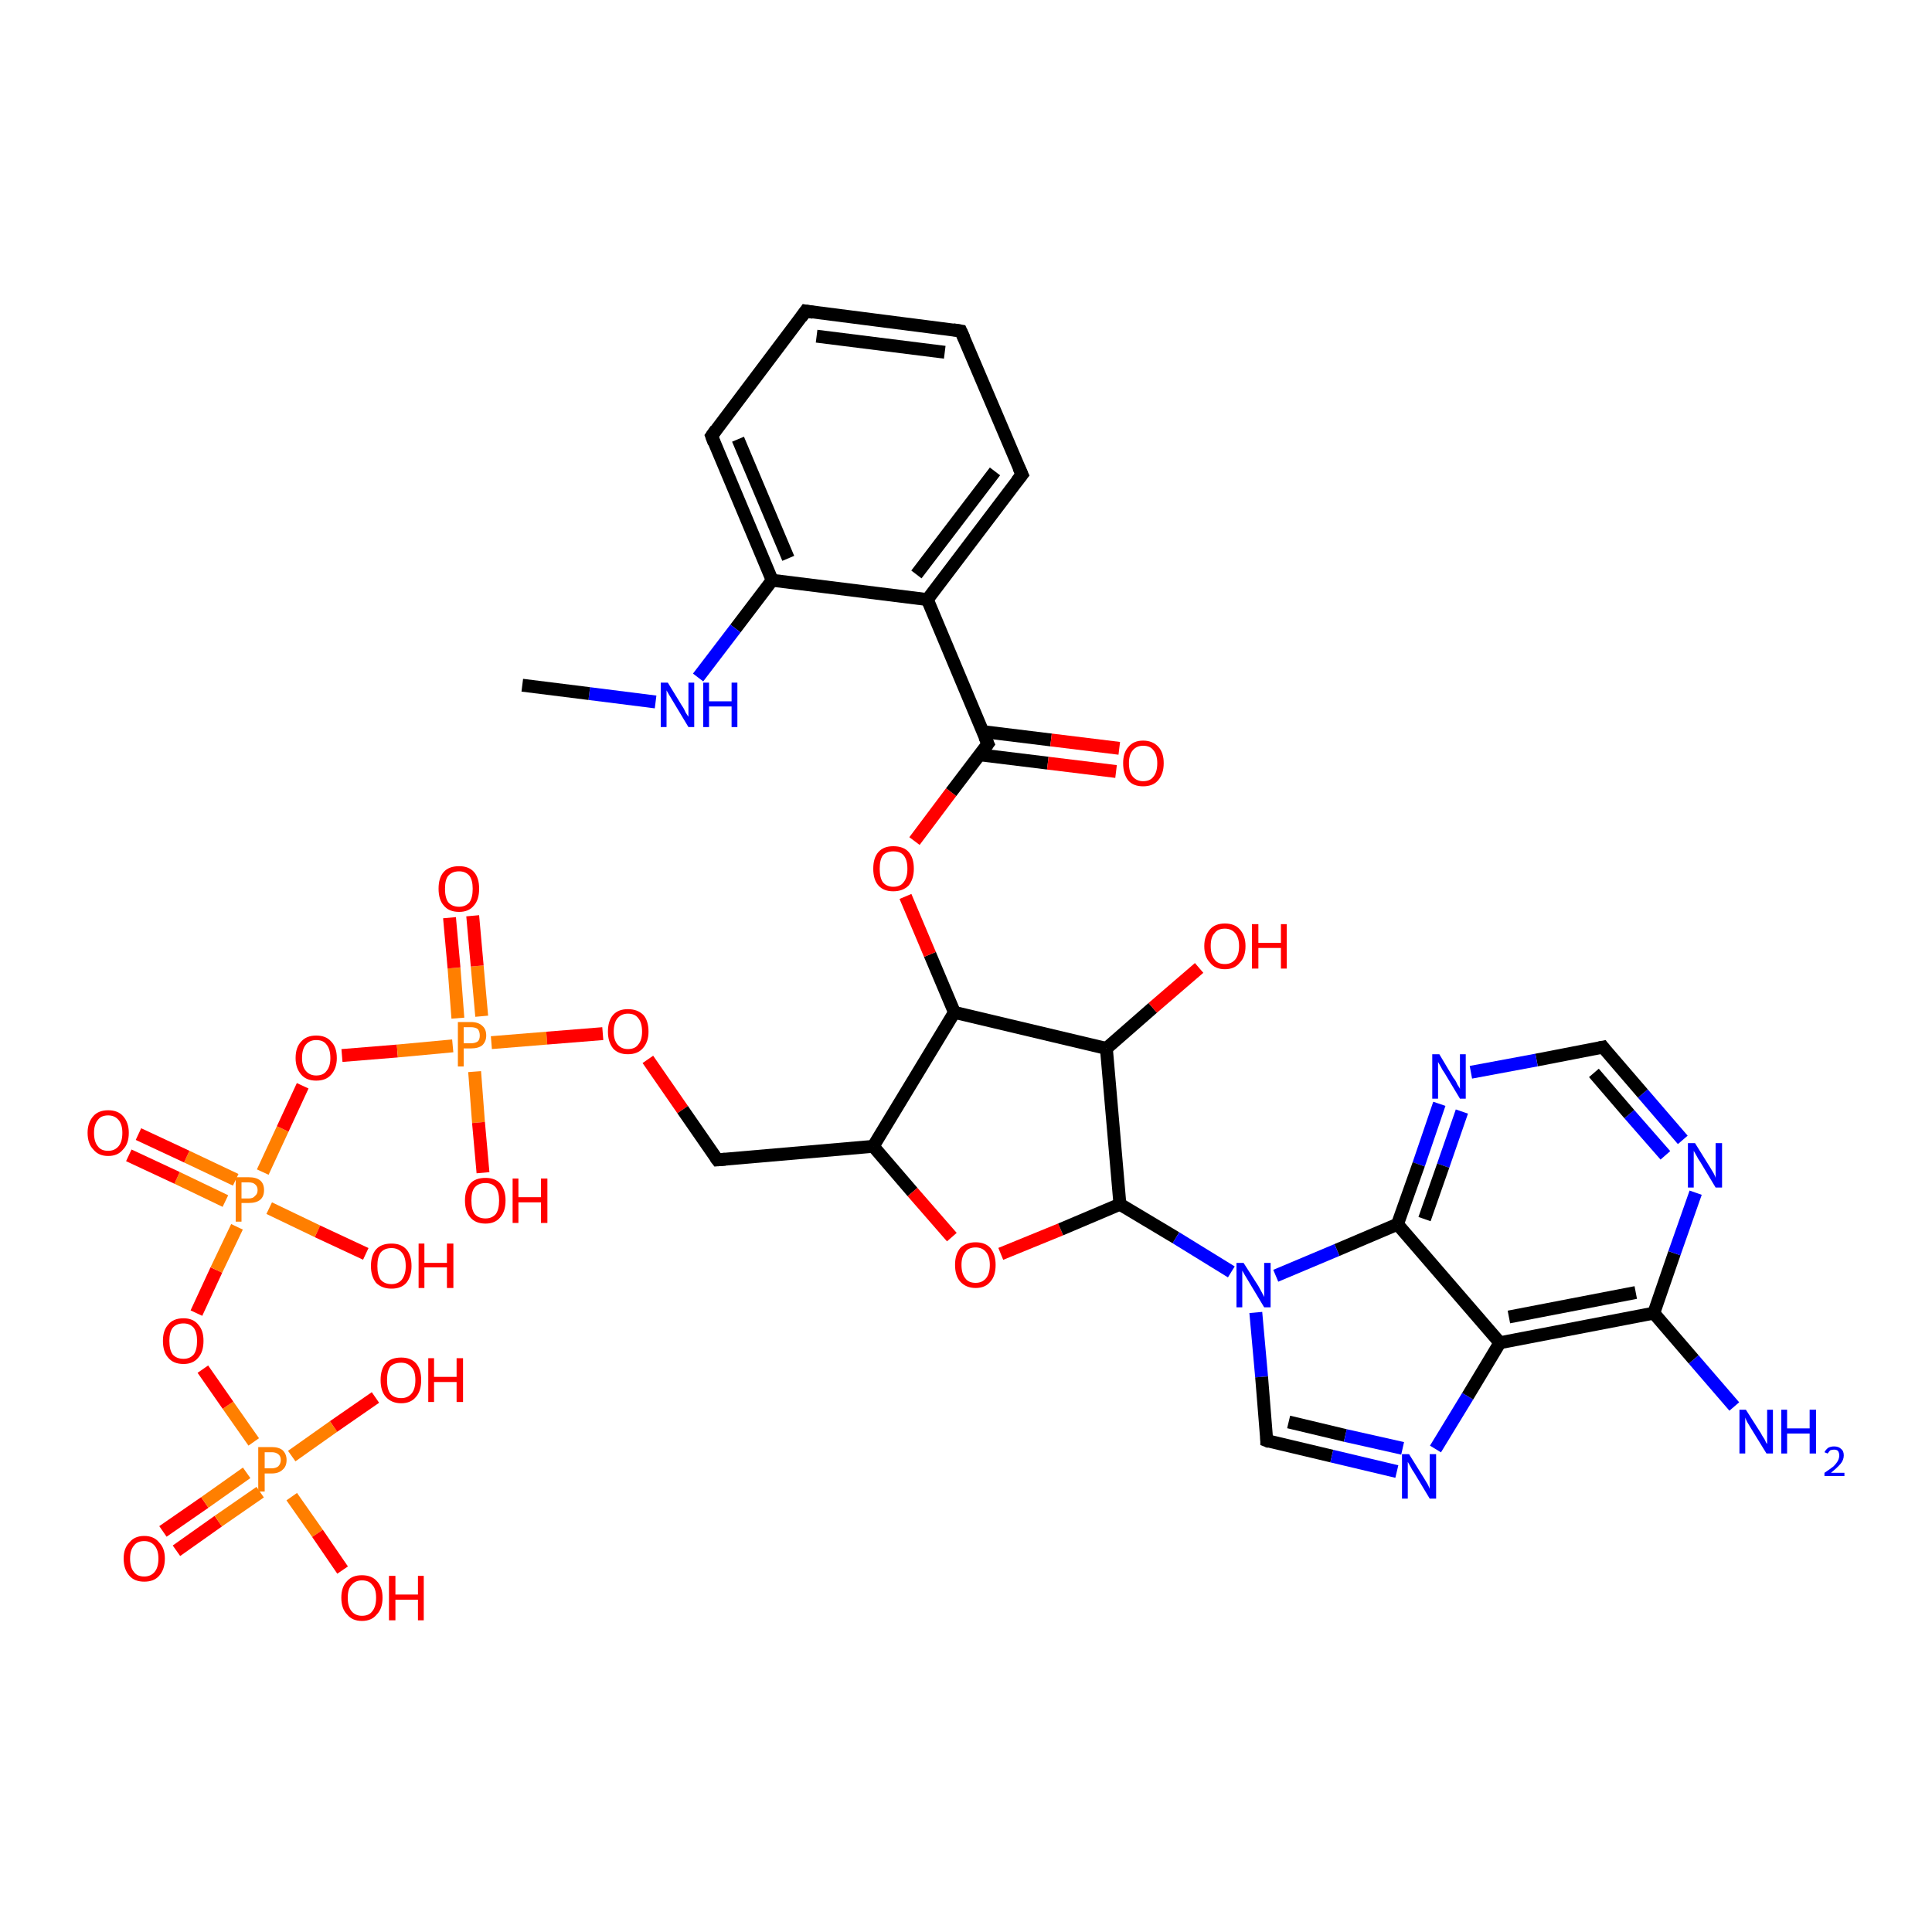 <?xml version='1.0' encoding='iso-8859-1'?>
<svg version='1.1' baseProfile='full'
              xmlns='http://www.w3.org/2000/svg'
                      xmlns:rdkit='http://www.rdkit.org/xml'
                      xmlns:xlink='http://www.w3.org/1999/xlink'
                  xml:space='preserve'
width='300px' height='300px' viewBox='0 0 300 300'>
<!-- END OF HEADER -->
<rect style='opacity:1.0;fill:#FFFFFF;stroke:none' width='300.0' height='300.0' x='0.0' y='0.0'> </rect>
<path class='bond-0 atom-0 atom-1' d='M 25.3,237.8 L 31.8,233.3' style='fill:none;fill-rule:evenodd;stroke:#FF0000;stroke-width:2.0px;stroke-linecap:butt;stroke-linejoin:miter;stroke-opacity:1' />
<path class='bond-0 atom-0 atom-1' d='M 31.8,233.3 L 38.3,228.7' style='fill:none;fill-rule:evenodd;stroke:#FF7F00;stroke-width:2.0px;stroke-linecap:butt;stroke-linejoin:miter;stroke-opacity:1' />
<path class='bond-0 atom-0 atom-1' d='M 27.4,240.8 L 33.9,236.2' style='fill:none;fill-rule:evenodd;stroke:#FF0000;stroke-width:2.0px;stroke-linecap:butt;stroke-linejoin:miter;stroke-opacity:1' />
<path class='bond-0 atom-0 atom-1' d='M 33.9,236.2 L 40.4,231.7' style='fill:none;fill-rule:evenodd;stroke:#FF7F00;stroke-width:2.0px;stroke-linecap:butt;stroke-linejoin:miter;stroke-opacity:1' />
<path class='bond-1 atom-1 atom-2' d='M 45.3,226.1 L 51.8,221.5' style='fill:none;fill-rule:evenodd;stroke:#FF7F00;stroke-width:2.0px;stroke-linecap:butt;stroke-linejoin:miter;stroke-opacity:1' />
<path class='bond-1 atom-1 atom-2' d='M 51.8,221.5 L 58.3,217.0' style='fill:none;fill-rule:evenodd;stroke:#FF0000;stroke-width:2.0px;stroke-linecap:butt;stroke-linejoin:miter;stroke-opacity:1' />
<path class='bond-2 atom-1 atom-3' d='M 45.3,232.4 L 49.3,238.1' style='fill:none;fill-rule:evenodd;stroke:#FF7F00;stroke-width:2.0px;stroke-linecap:butt;stroke-linejoin:miter;stroke-opacity:1' />
<path class='bond-2 atom-1 atom-3' d='M 49.3,238.1 L 53.2,243.8' style='fill:none;fill-rule:evenodd;stroke:#FF0000;stroke-width:2.0px;stroke-linecap:butt;stroke-linejoin:miter;stroke-opacity:1' />
<path class='bond-3 atom-1 atom-4' d='M 39.4,223.9 L 35.4,218.2' style='fill:none;fill-rule:evenodd;stroke:#FF7F00;stroke-width:2.0px;stroke-linecap:butt;stroke-linejoin:miter;stroke-opacity:1' />
<path class='bond-3 atom-1 atom-4' d='M 35.4,218.2 L 31.5,212.6' style='fill:none;fill-rule:evenodd;stroke:#FF0000;stroke-width:2.0px;stroke-linecap:butt;stroke-linejoin:miter;stroke-opacity:1' />
<path class='bond-4 atom-4 atom-5' d='M 30.5,203.9 L 33.6,197.2' style='fill:none;fill-rule:evenodd;stroke:#FF0000;stroke-width:2.0px;stroke-linecap:butt;stroke-linejoin:miter;stroke-opacity:1' />
<path class='bond-4 atom-4 atom-5' d='M 33.6,197.2 L 36.8,190.5' style='fill:none;fill-rule:evenodd;stroke:#FF7F00;stroke-width:2.0px;stroke-linecap:butt;stroke-linejoin:miter;stroke-opacity:1' />
<path class='bond-5 atom-5 atom-6' d='M 36.6,183.2 L 29.0,179.6' style='fill:none;fill-rule:evenodd;stroke:#FF7F00;stroke-width:2.0px;stroke-linecap:butt;stroke-linejoin:miter;stroke-opacity:1' />
<path class='bond-5 atom-5 atom-6' d='M 29.0,179.6 L 21.5,176.1' style='fill:none;fill-rule:evenodd;stroke:#FF0000;stroke-width:2.0px;stroke-linecap:butt;stroke-linejoin:miter;stroke-opacity:1' />
<path class='bond-5 atom-5 atom-6' d='M 35.0,186.5 L 27.5,182.9' style='fill:none;fill-rule:evenodd;stroke:#FF7F00;stroke-width:2.0px;stroke-linecap:butt;stroke-linejoin:miter;stroke-opacity:1' />
<path class='bond-5 atom-5 atom-6' d='M 27.5,182.9 L 20.0,179.4' style='fill:none;fill-rule:evenodd;stroke:#FF0000;stroke-width:2.0px;stroke-linecap:butt;stroke-linejoin:miter;stroke-opacity:1' />
<path class='bond-6 atom-5 atom-7' d='M 41.8,187.6 L 49.3,191.2' style='fill:none;fill-rule:evenodd;stroke:#FF7F00;stroke-width:2.0px;stroke-linecap:butt;stroke-linejoin:miter;stroke-opacity:1' />
<path class='bond-6 atom-5 atom-7' d='M 49.3,191.2 L 56.8,194.7' style='fill:none;fill-rule:evenodd;stroke:#FF0000;stroke-width:2.0px;stroke-linecap:butt;stroke-linejoin:miter;stroke-opacity:1' />
<path class='bond-7 atom-5 atom-8' d='M 40.8,182.0 L 43.9,175.3' style='fill:none;fill-rule:evenodd;stroke:#FF7F00;stroke-width:2.0px;stroke-linecap:butt;stroke-linejoin:miter;stroke-opacity:1' />
<path class='bond-7 atom-5 atom-8' d='M 43.9,175.3 L 47.0,168.6' style='fill:none;fill-rule:evenodd;stroke:#FF0000;stroke-width:2.0px;stroke-linecap:butt;stroke-linejoin:miter;stroke-opacity:1' />
<path class='bond-8 atom-8 atom-9' d='M 53.1,163.9 L 61.7,163.2' style='fill:none;fill-rule:evenodd;stroke:#FF0000;stroke-width:2.0px;stroke-linecap:butt;stroke-linejoin:miter;stroke-opacity:1' />
<path class='bond-8 atom-8 atom-9' d='M 61.7,163.2 L 70.3,162.4' style='fill:none;fill-rule:evenodd;stroke:#FF7F00;stroke-width:2.0px;stroke-linecap:butt;stroke-linejoin:miter;stroke-opacity:1' />
<path class='bond-9 atom-9 atom-10' d='M 74.8,157.8 L 74.1,150.0' style='fill:none;fill-rule:evenodd;stroke:#FF7F00;stroke-width:2.0px;stroke-linecap:butt;stroke-linejoin:miter;stroke-opacity:1' />
<path class='bond-9 atom-9 atom-10' d='M 74.1,150.0 L 73.4,142.2' style='fill:none;fill-rule:evenodd;stroke:#FF0000;stroke-width:2.0px;stroke-linecap:butt;stroke-linejoin:miter;stroke-opacity:1' />
<path class='bond-9 atom-9 atom-10' d='M 71.1,158.1 L 70.5,150.3' style='fill:none;fill-rule:evenodd;stroke:#FF7F00;stroke-width:2.0px;stroke-linecap:butt;stroke-linejoin:miter;stroke-opacity:1' />
<path class='bond-9 atom-9 atom-10' d='M 70.5,150.3 L 69.8,142.5' style='fill:none;fill-rule:evenodd;stroke:#FF0000;stroke-width:2.0px;stroke-linecap:butt;stroke-linejoin:miter;stroke-opacity:1' />
<path class='bond-10 atom-9 atom-11' d='M 73.7,166.4 L 74.3,174.3' style='fill:none;fill-rule:evenodd;stroke:#FF7F00;stroke-width:2.0px;stroke-linecap:butt;stroke-linejoin:miter;stroke-opacity:1' />
<path class='bond-10 atom-9 atom-11' d='M 74.3,174.3 L 75.0,182.1' style='fill:none;fill-rule:evenodd;stroke:#FF0000;stroke-width:2.0px;stroke-linecap:butt;stroke-linejoin:miter;stroke-opacity:1' />
<path class='bond-11 atom-9 atom-12' d='M 76.3,161.9 L 84.9,161.2' style='fill:none;fill-rule:evenodd;stroke:#FF7F00;stroke-width:2.0px;stroke-linecap:butt;stroke-linejoin:miter;stroke-opacity:1' />
<path class='bond-11 atom-9 atom-12' d='M 84.9,161.2 L 93.6,160.5' style='fill:none;fill-rule:evenodd;stroke:#FF0000;stroke-width:2.0px;stroke-linecap:butt;stroke-linejoin:miter;stroke-opacity:1' />
<path class='bond-12 atom-12 atom-13' d='M 100.6,164.5 L 106.0,172.3' style='fill:none;fill-rule:evenodd;stroke:#FF0000;stroke-width:2.0px;stroke-linecap:butt;stroke-linejoin:miter;stroke-opacity:1' />
<path class='bond-12 atom-12 atom-13' d='M 106.0,172.3 L 111.4,180.1' style='fill:none;fill-rule:evenodd;stroke:#000000;stroke-width:2.0px;stroke-linecap:butt;stroke-linejoin:miter;stroke-opacity:1' />
<path class='bond-13 atom-13 atom-14' d='M 111.4,180.1 L 135.6,178.0' style='fill:none;fill-rule:evenodd;stroke:#000000;stroke-width:2.0px;stroke-linecap:butt;stroke-linejoin:miter;stroke-opacity:1' />
<path class='bond-14 atom-14 atom-15' d='M 135.6,178.0 L 141.7,185.1' style='fill:none;fill-rule:evenodd;stroke:#000000;stroke-width:2.0px;stroke-linecap:butt;stroke-linejoin:miter;stroke-opacity:1' />
<path class='bond-14 atom-14 atom-15' d='M 141.7,185.1 L 147.8,192.1' style='fill:none;fill-rule:evenodd;stroke:#FF0000;stroke-width:2.0px;stroke-linecap:butt;stroke-linejoin:miter;stroke-opacity:1' />
<path class='bond-15 atom-15 atom-16' d='M 155.4,194.7 L 164.7,190.9' style='fill:none;fill-rule:evenodd;stroke:#FF0000;stroke-width:2.0px;stroke-linecap:butt;stroke-linejoin:miter;stroke-opacity:1' />
<path class='bond-15 atom-15 atom-16' d='M 164.7,190.9 L 173.9,187.0' style='fill:none;fill-rule:evenodd;stroke:#000000;stroke-width:2.0px;stroke-linecap:butt;stroke-linejoin:miter;stroke-opacity:1' />
<path class='bond-16 atom-16 atom-17' d='M 173.9,187.0 L 182.6,192.2' style='fill:none;fill-rule:evenodd;stroke:#000000;stroke-width:2.0px;stroke-linecap:butt;stroke-linejoin:miter;stroke-opacity:1' />
<path class='bond-16 atom-16 atom-17' d='M 182.6,192.2 L 191.2,197.5' style='fill:none;fill-rule:evenodd;stroke:#0000FF;stroke-width:2.0px;stroke-linecap:butt;stroke-linejoin:miter;stroke-opacity:1' />
<path class='bond-17 atom-17 atom-18' d='M 195.0,203.8 L 195.9,213.8' style='fill:none;fill-rule:evenodd;stroke:#0000FF;stroke-width:2.0px;stroke-linecap:butt;stroke-linejoin:miter;stroke-opacity:1' />
<path class='bond-17 atom-17 atom-18' d='M 195.9,213.8 L 196.7,223.7' style='fill:none;fill-rule:evenodd;stroke:#000000;stroke-width:2.0px;stroke-linecap:butt;stroke-linejoin:miter;stroke-opacity:1' />
<path class='bond-18 atom-18 atom-19' d='M 196.7,223.7 L 206.8,226.1' style='fill:none;fill-rule:evenodd;stroke:#000000;stroke-width:2.0px;stroke-linecap:butt;stroke-linejoin:miter;stroke-opacity:1' />
<path class='bond-18 atom-18 atom-19' d='M 206.8,226.1 L 216.9,228.5' style='fill:none;fill-rule:evenodd;stroke:#0000FF;stroke-width:2.0px;stroke-linecap:butt;stroke-linejoin:miter;stroke-opacity:1' />
<path class='bond-18 atom-18 atom-19' d='M 200.1,220.8 L 208.9,222.9' style='fill:none;fill-rule:evenodd;stroke:#000000;stroke-width:2.0px;stroke-linecap:butt;stroke-linejoin:miter;stroke-opacity:1' />
<path class='bond-18 atom-18 atom-19' d='M 208.9,222.9 L 217.8,224.9' style='fill:none;fill-rule:evenodd;stroke:#0000FF;stroke-width:2.0px;stroke-linecap:butt;stroke-linejoin:miter;stroke-opacity:1' />
<path class='bond-19 atom-19 atom-20' d='M 222.9,225.0 L 227.9,216.8' style='fill:none;fill-rule:evenodd;stroke:#0000FF;stroke-width:2.0px;stroke-linecap:butt;stroke-linejoin:miter;stroke-opacity:1' />
<path class='bond-19 atom-19 atom-20' d='M 227.9,216.8 L 232.9,208.5' style='fill:none;fill-rule:evenodd;stroke:#000000;stroke-width:2.0px;stroke-linecap:butt;stroke-linejoin:miter;stroke-opacity:1' />
<path class='bond-20 atom-20 atom-21' d='M 232.9,208.5 L 256.8,203.9' style='fill:none;fill-rule:evenodd;stroke:#000000;stroke-width:2.0px;stroke-linecap:butt;stroke-linejoin:miter;stroke-opacity:1' />
<path class='bond-20 atom-20 atom-21' d='M 234.3,204.5 L 254.0,200.7' style='fill:none;fill-rule:evenodd;stroke:#000000;stroke-width:2.0px;stroke-linecap:butt;stroke-linejoin:miter;stroke-opacity:1' />
<path class='bond-21 atom-21 atom-22' d='M 256.8,203.9 L 260.0,194.6' style='fill:none;fill-rule:evenodd;stroke:#000000;stroke-width:2.0px;stroke-linecap:butt;stroke-linejoin:miter;stroke-opacity:1' />
<path class='bond-21 atom-21 atom-22' d='M 260.0,194.6 L 263.3,185.2' style='fill:none;fill-rule:evenodd;stroke:#0000FF;stroke-width:2.0px;stroke-linecap:butt;stroke-linejoin:miter;stroke-opacity:1' />
<path class='bond-22 atom-22 atom-23' d='M 261.3,177.0 L 255.1,169.8' style='fill:none;fill-rule:evenodd;stroke:#0000FF;stroke-width:2.0px;stroke-linecap:butt;stroke-linejoin:miter;stroke-opacity:1' />
<path class='bond-22 atom-22 atom-23' d='M 255.1,169.8 L 248.9,162.6' style='fill:none;fill-rule:evenodd;stroke:#000000;stroke-width:2.0px;stroke-linecap:butt;stroke-linejoin:miter;stroke-opacity:1' />
<path class='bond-22 atom-22 atom-23' d='M 258.6,179.4 L 253.0,173.0' style='fill:none;fill-rule:evenodd;stroke:#0000FF;stroke-width:2.0px;stroke-linecap:butt;stroke-linejoin:miter;stroke-opacity:1' />
<path class='bond-22 atom-22 atom-23' d='M 253.0,173.0 L 247.5,166.6' style='fill:none;fill-rule:evenodd;stroke:#000000;stroke-width:2.0px;stroke-linecap:butt;stroke-linejoin:miter;stroke-opacity:1' />
<path class='bond-23 atom-23 atom-24' d='M 248.9,162.6 L 238.6,164.6' style='fill:none;fill-rule:evenodd;stroke:#000000;stroke-width:2.0px;stroke-linecap:butt;stroke-linejoin:miter;stroke-opacity:1' />
<path class='bond-23 atom-23 atom-24' d='M 238.6,164.6 L 228.4,166.5' style='fill:none;fill-rule:evenodd;stroke:#0000FF;stroke-width:2.0px;stroke-linecap:butt;stroke-linejoin:miter;stroke-opacity:1' />
<path class='bond-24 atom-24 atom-25' d='M 223.5,171.4 L 220.3,180.8' style='fill:none;fill-rule:evenodd;stroke:#0000FF;stroke-width:2.0px;stroke-linecap:butt;stroke-linejoin:miter;stroke-opacity:1' />
<path class='bond-24 atom-24 atom-25' d='M 220.3,180.8 L 217.0,190.1' style='fill:none;fill-rule:evenodd;stroke:#000000;stroke-width:2.0px;stroke-linecap:butt;stroke-linejoin:miter;stroke-opacity:1' />
<path class='bond-24 atom-24 atom-25' d='M 227.0,172.6 L 224.1,181.0' style='fill:none;fill-rule:evenodd;stroke:#0000FF;stroke-width:2.0px;stroke-linecap:butt;stroke-linejoin:miter;stroke-opacity:1' />
<path class='bond-24 atom-24 atom-25' d='M 224.1,181.0 L 221.2,189.3' style='fill:none;fill-rule:evenodd;stroke:#000000;stroke-width:2.0px;stroke-linecap:butt;stroke-linejoin:miter;stroke-opacity:1' />
<path class='bond-25 atom-21 atom-26' d='M 256.8,203.9 L 263.0,211.1' style='fill:none;fill-rule:evenodd;stroke:#000000;stroke-width:2.0px;stroke-linecap:butt;stroke-linejoin:miter;stroke-opacity:1' />
<path class='bond-25 atom-21 atom-26' d='M 263.0,211.1 L 269.3,218.4' style='fill:none;fill-rule:evenodd;stroke:#0000FF;stroke-width:2.0px;stroke-linecap:butt;stroke-linejoin:miter;stroke-opacity:1' />
<path class='bond-26 atom-16 atom-27' d='M 173.9,187.0 L 171.8,162.8' style='fill:none;fill-rule:evenodd;stroke:#000000;stroke-width:2.0px;stroke-linecap:butt;stroke-linejoin:miter;stroke-opacity:1' />
<path class='bond-27 atom-27 atom-28' d='M 171.8,162.8 L 179.0,156.5' style='fill:none;fill-rule:evenodd;stroke:#000000;stroke-width:2.0px;stroke-linecap:butt;stroke-linejoin:miter;stroke-opacity:1' />
<path class='bond-27 atom-27 atom-28' d='M 179.0,156.5 L 186.2,150.3' style='fill:none;fill-rule:evenodd;stroke:#FF0000;stroke-width:2.0px;stroke-linecap:butt;stroke-linejoin:miter;stroke-opacity:1' />
<path class='bond-28 atom-27 atom-29' d='M 171.8,162.8 L 148.2,157.2' style='fill:none;fill-rule:evenodd;stroke:#000000;stroke-width:2.0px;stroke-linecap:butt;stroke-linejoin:miter;stroke-opacity:1' />
<path class='bond-29 atom-29 atom-30' d='M 148.2,157.2 L 144.4,148.2' style='fill:none;fill-rule:evenodd;stroke:#000000;stroke-width:2.0px;stroke-linecap:butt;stroke-linejoin:miter;stroke-opacity:1' />
<path class='bond-29 atom-29 atom-30' d='M 144.4,148.2 L 140.6,139.2' style='fill:none;fill-rule:evenodd;stroke:#FF0000;stroke-width:2.0px;stroke-linecap:butt;stroke-linejoin:miter;stroke-opacity:1' />
<path class='bond-30 atom-30 atom-31' d='M 142.0,130.6 L 147.7,123.0' style='fill:none;fill-rule:evenodd;stroke:#FF0000;stroke-width:2.0px;stroke-linecap:butt;stroke-linejoin:miter;stroke-opacity:1' />
<path class='bond-30 atom-30 atom-31' d='M 147.7,123.0 L 153.4,115.5' style='fill:none;fill-rule:evenodd;stroke:#000000;stroke-width:2.0px;stroke-linecap:butt;stroke-linejoin:miter;stroke-opacity:1' />
<path class='bond-31 atom-31 atom-32' d='M 152.1,117.2 L 162.7,118.5' style='fill:none;fill-rule:evenodd;stroke:#000000;stroke-width:2.0px;stroke-linecap:butt;stroke-linejoin:miter;stroke-opacity:1' />
<path class='bond-31 atom-31 atom-32' d='M 162.7,118.5 L 173.3,119.8' style='fill:none;fill-rule:evenodd;stroke:#FF0000;stroke-width:2.0px;stroke-linecap:butt;stroke-linejoin:miter;stroke-opacity:1' />
<path class='bond-31 atom-31 atom-32' d='M 152.6,113.6 L 163.2,114.9' style='fill:none;fill-rule:evenodd;stroke:#000000;stroke-width:2.0px;stroke-linecap:butt;stroke-linejoin:miter;stroke-opacity:1' />
<path class='bond-31 atom-31 atom-32' d='M 163.2,114.9 L 173.8,116.2' style='fill:none;fill-rule:evenodd;stroke:#FF0000;stroke-width:2.0px;stroke-linecap:butt;stroke-linejoin:miter;stroke-opacity:1' />
<path class='bond-32 atom-31 atom-33' d='M 153.4,115.5 L 144.0,93.1' style='fill:none;fill-rule:evenodd;stroke:#000000;stroke-width:2.0px;stroke-linecap:butt;stroke-linejoin:miter;stroke-opacity:1' />
<path class='bond-33 atom-33 atom-34' d='M 144.0,93.1 L 158.7,73.7' style='fill:none;fill-rule:evenodd;stroke:#000000;stroke-width:2.0px;stroke-linecap:butt;stroke-linejoin:miter;stroke-opacity:1' />
<path class='bond-33 atom-33 atom-34' d='M 142.3,89.2 L 154.5,73.2' style='fill:none;fill-rule:evenodd;stroke:#000000;stroke-width:2.0px;stroke-linecap:butt;stroke-linejoin:miter;stroke-opacity:1' />
<path class='bond-34 atom-34 atom-35' d='M 158.7,73.7 L 149.2,51.4' style='fill:none;fill-rule:evenodd;stroke:#000000;stroke-width:2.0px;stroke-linecap:butt;stroke-linejoin:miter;stroke-opacity:1' />
<path class='bond-35 atom-35 atom-36' d='M 149.2,51.4 L 125.1,48.3' style='fill:none;fill-rule:evenodd;stroke:#000000;stroke-width:2.0px;stroke-linecap:butt;stroke-linejoin:miter;stroke-opacity:1' />
<path class='bond-35 atom-35 atom-36' d='M 146.7,54.7 L 126.8,52.2' style='fill:none;fill-rule:evenodd;stroke:#000000;stroke-width:2.0px;stroke-linecap:butt;stroke-linejoin:miter;stroke-opacity:1' />
<path class='bond-36 atom-36 atom-37' d='M 125.1,48.3 L 110.5,67.7' style='fill:none;fill-rule:evenodd;stroke:#000000;stroke-width:2.0px;stroke-linecap:butt;stroke-linejoin:miter;stroke-opacity:1' />
<path class='bond-37 atom-37 atom-38' d='M 110.5,67.7 L 119.9,90.1' style='fill:none;fill-rule:evenodd;stroke:#000000;stroke-width:2.0px;stroke-linecap:butt;stroke-linejoin:miter;stroke-opacity:1' />
<path class='bond-37 atom-37 atom-38' d='M 114.6,68.2 L 122.4,86.7' style='fill:none;fill-rule:evenodd;stroke:#000000;stroke-width:2.0px;stroke-linecap:butt;stroke-linejoin:miter;stroke-opacity:1' />
<path class='bond-38 atom-38 atom-39' d='M 119.9,90.1 L 114.2,97.6' style='fill:none;fill-rule:evenodd;stroke:#000000;stroke-width:2.0px;stroke-linecap:butt;stroke-linejoin:miter;stroke-opacity:1' />
<path class='bond-38 atom-38 atom-39' d='M 114.2,97.6 L 108.4,105.2' style='fill:none;fill-rule:evenodd;stroke:#0000FF;stroke-width:2.0px;stroke-linecap:butt;stroke-linejoin:miter;stroke-opacity:1' />
<path class='bond-39 atom-39 atom-40' d='M 101.8,109.0 L 91.5,107.7' style='fill:none;fill-rule:evenodd;stroke:#0000FF;stroke-width:2.0px;stroke-linecap:butt;stroke-linejoin:miter;stroke-opacity:1' />
<path class='bond-39 atom-39 atom-40' d='M 91.5,107.7 L 81.1,106.4' style='fill:none;fill-rule:evenodd;stroke:#000000;stroke-width:2.0px;stroke-linecap:butt;stroke-linejoin:miter;stroke-opacity:1' />
<path class='bond-40 atom-25 atom-20' d='M 217.0,190.1 L 232.9,208.5' style='fill:none;fill-rule:evenodd;stroke:#000000;stroke-width:2.0px;stroke-linecap:butt;stroke-linejoin:miter;stroke-opacity:1' />
<path class='bond-41 atom-25 atom-17' d='M 217.0,190.1 L 207.6,194.1' style='fill:none;fill-rule:evenodd;stroke:#000000;stroke-width:2.0px;stroke-linecap:butt;stroke-linejoin:miter;stroke-opacity:1' />
<path class='bond-41 atom-25 atom-17' d='M 207.6,194.1 L 198.1,198.1' style='fill:none;fill-rule:evenodd;stroke:#0000FF;stroke-width:2.0px;stroke-linecap:butt;stroke-linejoin:miter;stroke-opacity:1' />
<path class='bond-42 atom-38 atom-33' d='M 119.9,90.1 L 144.0,93.1' style='fill:none;fill-rule:evenodd;stroke:#000000;stroke-width:2.0px;stroke-linecap:butt;stroke-linejoin:miter;stroke-opacity:1' />
<path class='bond-43 atom-29 atom-14' d='M 148.2,157.2 L 135.6,178.0' style='fill:none;fill-rule:evenodd;stroke:#000000;stroke-width:2.0px;stroke-linecap:butt;stroke-linejoin:miter;stroke-opacity:1' />
<path d='M 111.1,179.7 L 111.4,180.1 L 112.6,180.0' style='fill:none;stroke:#000000;stroke-width:2.0px;stroke-linecap:butt;stroke-linejoin:miter;stroke-opacity:1;' />
<path d='M 196.7,223.2 L 196.7,223.7 L 197.2,223.9' style='fill:none;stroke:#000000;stroke-width:2.0px;stroke-linecap:butt;stroke-linejoin:miter;stroke-opacity:1;' />
<path d='M 249.2,163.0 L 248.9,162.6 L 248.4,162.7' style='fill:none;stroke:#000000;stroke-width:2.0px;stroke-linecap:butt;stroke-linejoin:miter;stroke-opacity:1;' />
<path d='M 153.1,115.9 L 153.4,115.5 L 152.9,114.4' style='fill:none;stroke:#000000;stroke-width:2.0px;stroke-linecap:butt;stroke-linejoin:miter;stroke-opacity:1;' />
<path d='M 157.9,74.7 L 158.7,73.7 L 158.2,72.6' style='fill:none;stroke:#000000;stroke-width:2.0px;stroke-linecap:butt;stroke-linejoin:miter;stroke-opacity:1;' />
<path d='M 149.7,52.5 L 149.2,51.4 L 148.0,51.2' style='fill:none;stroke:#000000;stroke-width:2.0px;stroke-linecap:butt;stroke-linejoin:miter;stroke-opacity:1;' />
<path d='M 126.3,48.5 L 125.1,48.3 L 124.4,49.3' style='fill:none;stroke:#000000;stroke-width:2.0px;stroke-linecap:butt;stroke-linejoin:miter;stroke-opacity:1;' />
<path d='M 111.2,66.7 L 110.5,67.7 L 110.9,68.8' style='fill:none;stroke:#000000;stroke-width:2.0px;stroke-linecap:butt;stroke-linejoin:miter;stroke-opacity:1;' />
<path class='atom-0' d='M 19.2 242.0
Q 19.2 240.4, 20.1 239.5
Q 20.9 238.5, 22.4 238.5
Q 23.9 238.5, 24.7 239.5
Q 25.6 240.4, 25.6 242.0
Q 25.6 243.7, 24.7 244.7
Q 23.9 245.6, 22.4 245.6
Q 20.9 245.6, 20.1 244.7
Q 19.2 243.7, 19.2 242.0
M 22.4 244.8
Q 23.4 244.8, 24.0 244.1
Q 24.6 243.4, 24.6 242.0
Q 24.6 240.7, 24.0 240.0
Q 23.4 239.3, 22.4 239.3
Q 21.3 239.3, 20.8 240.0
Q 20.2 240.7, 20.2 242.0
Q 20.2 243.4, 20.8 244.1
Q 21.3 244.8, 22.4 244.8
' fill='#FF0000'/>
<path class='atom-1' d='M 42.2 224.7
Q 43.3 224.7, 43.9 225.2
Q 44.5 225.8, 44.5 226.7
Q 44.5 227.7, 43.9 228.2
Q 43.3 228.8, 42.2 228.8
L 41.1 228.8
L 41.1 231.6
L 40.1 231.6
L 40.1 224.7
L 42.2 224.7
M 42.2 228.0
Q 42.8 228.0, 43.2 227.7
Q 43.6 227.3, 43.6 226.7
Q 43.6 226.1, 43.2 225.8
Q 42.8 225.5, 42.2 225.5
L 41.1 225.5
L 41.1 228.0
L 42.2 228.0
' fill='#FF7F00'/>
<path class='atom-2' d='M 59.1 214.3
Q 59.1 212.6, 59.9 211.7
Q 60.7 210.8, 62.3 210.8
Q 63.8 210.8, 64.6 211.7
Q 65.4 212.6, 65.4 214.3
Q 65.4 216.0, 64.6 216.9
Q 63.8 217.9, 62.3 217.9
Q 60.8 217.9, 59.9 216.9
Q 59.1 216.0, 59.1 214.3
M 62.3 217.1
Q 63.3 217.1, 63.9 216.4
Q 64.5 215.7, 64.5 214.3
Q 64.5 212.9, 63.9 212.3
Q 63.3 211.6, 62.3 211.6
Q 61.2 211.6, 60.6 212.2
Q 60.1 212.9, 60.1 214.3
Q 60.1 215.7, 60.6 216.4
Q 61.2 217.1, 62.3 217.1
' fill='#FF0000'/>
<path class='atom-2' d='M 66.5 210.9
L 67.4 210.9
L 67.4 213.8
L 70.9 213.8
L 70.9 210.9
L 71.9 210.9
L 71.9 217.7
L 70.9 217.7
L 70.9 214.6
L 67.4 214.6
L 67.4 217.7
L 66.5 217.7
L 66.5 210.9
' fill='#FF0000'/>
<path class='atom-3' d='M 53.0 248.1
Q 53.0 246.4, 53.9 245.5
Q 54.7 244.6, 56.2 244.6
Q 57.7 244.6, 58.5 245.5
Q 59.4 246.4, 59.4 248.1
Q 59.4 249.8, 58.5 250.7
Q 57.7 251.7, 56.2 251.7
Q 54.7 251.7, 53.9 250.7
Q 53.0 249.8, 53.0 248.1
M 56.2 250.9
Q 57.3 250.9, 57.8 250.2
Q 58.4 249.5, 58.4 248.1
Q 58.4 246.7, 57.8 246.1
Q 57.3 245.4, 56.2 245.4
Q 55.2 245.4, 54.6 246.1
Q 54.0 246.7, 54.0 248.1
Q 54.0 249.5, 54.6 250.2
Q 55.2 250.9, 56.2 250.9
' fill='#FF0000'/>
<path class='atom-3' d='M 60.4 244.7
L 61.4 244.7
L 61.4 247.6
L 64.9 247.6
L 64.9 244.7
L 65.8 244.7
L 65.8 251.6
L 64.9 251.6
L 64.9 248.4
L 61.4 248.4
L 61.4 251.6
L 60.4 251.6
L 60.4 244.7
' fill='#FF0000'/>
<path class='atom-4' d='M 25.3 208.2
Q 25.3 206.6, 26.1 205.7
Q 26.9 204.7, 28.5 204.7
Q 30.0 204.7, 30.8 205.7
Q 31.6 206.6, 31.6 208.2
Q 31.6 209.9, 30.8 210.8
Q 30.0 211.8, 28.5 211.8
Q 26.9 211.8, 26.1 210.8
Q 25.3 209.9, 25.3 208.2
M 28.5 211.0
Q 29.5 211.0, 30.1 210.3
Q 30.6 209.6, 30.6 208.2
Q 30.6 206.9, 30.1 206.2
Q 29.5 205.5, 28.5 205.5
Q 27.4 205.5, 26.8 206.2
Q 26.3 206.9, 26.3 208.2
Q 26.3 209.6, 26.8 210.3
Q 27.4 211.0, 28.5 211.0
' fill='#FF0000'/>
<path class='atom-5' d='M 38.6 182.8
Q 39.8 182.8, 40.4 183.3
Q 41.0 183.8, 41.0 184.8
Q 41.0 185.8, 40.4 186.3
Q 39.8 186.8, 38.6 186.8
L 37.5 186.8
L 37.5 189.7
L 36.6 189.7
L 36.6 182.8
L 38.6 182.8
M 38.6 186.1
Q 39.3 186.1, 39.6 185.7
Q 40.0 185.4, 40.0 184.8
Q 40.0 184.2, 39.6 183.9
Q 39.3 183.6, 38.6 183.6
L 37.5 183.6
L 37.5 186.1
L 38.6 186.1
' fill='#FF7F00'/>
<path class='atom-6' d='M 13.6 175.9
Q 13.6 174.3, 14.5 173.3
Q 15.3 172.4, 16.8 172.4
Q 18.3 172.4, 19.1 173.3
Q 20.0 174.3, 20.0 175.9
Q 20.0 177.6, 19.1 178.5
Q 18.3 179.5, 16.8 179.5
Q 15.3 179.5, 14.5 178.5
Q 13.6 177.6, 13.6 175.9
M 16.8 178.7
Q 17.8 178.7, 18.4 178.0
Q 19.0 177.3, 19.0 175.9
Q 19.0 174.6, 18.4 173.9
Q 17.8 173.2, 16.8 173.2
Q 15.7 173.2, 15.2 173.9
Q 14.6 174.6, 14.6 175.9
Q 14.6 177.3, 15.2 178.0
Q 15.7 178.7, 16.8 178.7
' fill='#FF0000'/>
<path class='atom-7' d='M 57.6 196.6
Q 57.6 194.9, 58.4 194.0
Q 59.2 193.1, 60.8 193.1
Q 62.3 193.1, 63.1 194.0
Q 63.9 194.9, 63.9 196.6
Q 63.9 198.2, 63.1 199.2
Q 62.3 200.1, 60.8 200.1
Q 59.3 200.1, 58.4 199.2
Q 57.6 198.2, 57.6 196.6
M 60.8 199.4
Q 61.8 199.4, 62.4 198.7
Q 63.0 197.9, 63.0 196.6
Q 63.0 195.2, 62.4 194.5
Q 61.8 193.8, 60.8 193.8
Q 59.7 193.8, 59.1 194.5
Q 58.6 195.2, 58.6 196.6
Q 58.6 198.0, 59.1 198.7
Q 59.7 199.4, 60.8 199.4
' fill='#FF0000'/>
<path class='atom-7' d='M 65.0 193.1
L 65.9 193.1
L 65.9 196.1
L 69.4 196.1
L 69.4 193.1
L 70.4 193.1
L 70.4 200.0
L 69.4 200.0
L 69.4 196.8
L 65.9 196.8
L 65.9 200.0
L 65.0 200.0
L 65.0 193.1
' fill='#FF0000'/>
<path class='atom-8' d='M 45.9 164.3
Q 45.9 162.6, 46.8 161.7
Q 47.6 160.8, 49.1 160.8
Q 50.6 160.8, 51.4 161.7
Q 52.3 162.6, 52.3 164.3
Q 52.3 165.9, 51.4 166.9
Q 50.6 167.8, 49.1 167.8
Q 47.6 167.8, 46.8 166.9
Q 45.9 165.9, 45.9 164.3
M 49.1 167.0
Q 50.2 167.0, 50.7 166.3
Q 51.3 165.6, 51.3 164.3
Q 51.3 162.9, 50.7 162.2
Q 50.2 161.5, 49.1 161.5
Q 48.1 161.5, 47.5 162.2
Q 46.9 162.9, 46.9 164.3
Q 46.9 165.6, 47.5 166.3
Q 48.1 167.0, 49.1 167.0
' fill='#FF0000'/>
<path class='atom-9' d='M 73.1 158.7
Q 74.3 158.7, 74.9 159.3
Q 75.5 159.8, 75.5 160.8
Q 75.5 161.7, 74.9 162.3
Q 74.3 162.8, 73.1 162.8
L 72.0 162.8
L 72.0 165.6
L 71.1 165.6
L 71.1 158.7
L 73.1 158.7
M 73.1 162.0
Q 73.8 162.0, 74.2 161.7
Q 74.5 161.4, 74.5 160.8
Q 74.5 160.2, 74.2 159.8
Q 73.8 159.5, 73.1 159.5
L 72.0 159.5
L 72.0 162.0
L 73.1 162.0
' fill='#FF7F00'/>
<path class='atom-10' d='M 68.1 138.0
Q 68.1 136.3, 68.9 135.4
Q 69.7 134.5, 71.3 134.5
Q 72.8 134.5, 73.6 135.4
Q 74.4 136.3, 74.4 138.0
Q 74.4 139.7, 73.6 140.6
Q 72.8 141.6, 71.3 141.6
Q 69.7 141.6, 68.9 140.6
Q 68.1 139.7, 68.1 138.0
M 71.3 140.8
Q 72.3 140.8, 72.9 140.1
Q 73.4 139.4, 73.4 138.0
Q 73.4 136.7, 72.9 136.0
Q 72.3 135.3, 71.3 135.3
Q 70.2 135.3, 69.6 136.0
Q 69.1 136.6, 69.1 138.0
Q 69.1 139.4, 69.6 140.1
Q 70.2 140.8, 71.3 140.8
' fill='#FF0000'/>
<path class='atom-11' d='M 72.2 186.4
Q 72.2 184.8, 73.0 183.8
Q 73.8 182.9, 75.4 182.9
Q 76.9 182.9, 77.7 183.8
Q 78.5 184.8, 78.5 186.4
Q 78.5 188.1, 77.7 189.0
Q 76.9 190.0, 75.4 190.0
Q 73.8 190.0, 73.0 189.0
Q 72.2 188.1, 72.2 186.4
M 75.4 189.2
Q 76.4 189.2, 77.0 188.5
Q 77.5 187.8, 77.5 186.4
Q 77.5 185.1, 77.0 184.4
Q 76.4 183.7, 75.4 183.7
Q 74.3 183.7, 73.7 184.4
Q 73.2 185.0, 73.2 186.4
Q 73.2 187.8, 73.7 188.5
Q 74.3 189.2, 75.4 189.2
' fill='#FF0000'/>
<path class='atom-11' d='M 79.6 183.0
L 80.5 183.0
L 80.5 185.9
L 84.0 185.9
L 84.0 183.0
L 85.0 183.0
L 85.0 189.9
L 84.0 189.9
L 84.0 186.7
L 80.5 186.7
L 80.5 189.9
L 79.6 189.9
L 79.6 183.0
' fill='#FF0000'/>
<path class='atom-12' d='M 94.4 160.2
Q 94.4 158.5, 95.2 157.6
Q 96.0 156.7, 97.5 156.7
Q 99.0 156.7, 99.9 157.6
Q 100.7 158.5, 100.7 160.2
Q 100.7 161.8, 99.8 162.8
Q 99.0 163.7, 97.5 163.7
Q 96.0 163.7, 95.2 162.8
Q 94.4 161.8, 94.4 160.2
M 97.5 162.9
Q 98.6 162.9, 99.1 162.2
Q 99.7 161.5, 99.7 160.2
Q 99.7 158.8, 99.1 158.1
Q 98.6 157.4, 97.5 157.4
Q 96.5 157.4, 95.9 158.1
Q 95.3 158.8, 95.3 160.2
Q 95.3 161.5, 95.9 162.2
Q 96.5 162.9, 97.5 162.9
' fill='#FF0000'/>
<path class='atom-15' d='M 148.3 196.4
Q 148.3 194.8, 149.1 193.8
Q 150.0 192.9, 151.5 192.9
Q 153.0 192.9, 153.8 193.8
Q 154.6 194.8, 154.6 196.4
Q 154.6 198.1, 153.8 199.0
Q 153.0 200.0, 151.5 200.0
Q 150.0 200.0, 149.1 199.0
Q 148.3 198.1, 148.3 196.4
M 151.5 199.2
Q 152.5 199.2, 153.1 198.5
Q 153.7 197.8, 153.7 196.4
Q 153.7 195.1, 153.1 194.4
Q 152.5 193.7, 151.5 193.7
Q 150.4 193.7, 149.9 194.4
Q 149.3 195.1, 149.3 196.4
Q 149.3 197.8, 149.9 198.5
Q 150.4 199.2, 151.5 199.2
' fill='#FF0000'/>
<path class='atom-17' d='M 193.1 196.1
L 195.4 199.7
Q 195.6 200.1, 196.0 200.8
Q 196.3 201.4, 196.3 201.4
L 196.3 196.1
L 197.3 196.1
L 197.3 203.0
L 196.3 203.0
L 193.9 199.0
Q 193.6 198.5, 193.3 198.0
Q 193.0 197.5, 192.9 197.3
L 192.9 203.0
L 192.0 203.0
L 192.0 196.1
L 193.1 196.1
' fill='#0000FF'/>
<path class='atom-19' d='M 218.8 225.8
L 221.1 229.5
Q 221.3 229.8, 221.7 230.5
Q 222.0 231.1, 222.0 231.2
L 222.0 225.8
L 223.0 225.8
L 223.0 232.7
L 222.0 232.7
L 219.6 228.7
Q 219.3 228.3, 219.0 227.7
Q 218.7 227.2, 218.6 227.0
L 218.6 232.7
L 217.7 232.7
L 217.7 225.8
L 218.8 225.8
' fill='#0000FF'/>
<path class='atom-22' d='M 263.2 177.5
L 265.5 181.2
Q 265.7 181.5, 266.1 182.2
Q 266.4 182.8, 266.4 182.9
L 266.4 177.5
L 267.4 177.5
L 267.4 184.4
L 266.4 184.4
L 264.0 180.4
Q 263.7 180.0, 263.4 179.4
Q 263.1 178.9, 263.0 178.7
L 263.0 184.4
L 262.1 184.4
L 262.1 177.5
L 263.2 177.5
' fill='#0000FF'/>
<path class='atom-24' d='M 223.5 163.7
L 225.7 167.4
Q 226.0 167.7, 226.3 168.4
Q 226.7 169.0, 226.7 169.1
L 226.7 163.7
L 227.6 163.7
L 227.6 170.6
L 226.7 170.6
L 224.3 166.6
Q 224.0 166.2, 223.7 165.6
Q 223.4 165.1, 223.3 164.9
L 223.3 170.6
L 222.4 170.6
L 222.4 163.7
L 223.5 163.7
' fill='#0000FF'/>
<path class='atom-26' d='M 271.1 218.9
L 273.4 222.5
Q 273.6 222.9, 274.0 223.5
Q 274.3 224.2, 274.4 224.2
L 274.4 218.9
L 275.3 218.9
L 275.3 225.7
L 274.3 225.7
L 271.9 221.8
Q 271.6 221.3, 271.3 220.8
Q 271.0 220.2, 271.0 220.1
L 271.0 225.7
L 270.1 225.7
L 270.1 218.9
L 271.1 218.9
' fill='#0000FF'/>
<path class='atom-26' d='M 276.6 218.9
L 277.5 218.9
L 277.5 221.8
L 281.0 221.8
L 281.0 218.9
L 282.0 218.9
L 282.0 225.7
L 281.0 225.7
L 281.0 222.6
L 277.5 222.6
L 277.5 225.7
L 276.6 225.7
L 276.6 218.9
' fill='#0000FF'/>
<path class='atom-26' d='M 283.3 225.5
Q 283.5 225.1, 283.9 224.8
Q 284.3 224.6, 284.8 224.6
Q 285.5 224.6, 285.9 225.0
Q 286.3 225.3, 286.3 226.0
Q 286.3 226.7, 285.8 227.3
Q 285.3 227.9, 284.3 228.7
L 286.4 228.7
L 286.4 229.2
L 283.3 229.2
L 283.3 228.7
Q 284.2 228.1, 284.7 227.7
Q 285.2 227.2, 285.4 226.8
Q 285.6 226.4, 285.6 226.0
Q 285.6 225.6, 285.4 225.3
Q 285.2 225.1, 284.8 225.1
Q 284.5 225.1, 284.2 225.2
Q 284.0 225.4, 283.8 225.7
L 283.3 225.5
' fill='#0000FF'/>
<path class='atom-28' d='M 187.0 146.9
Q 187.0 145.3, 187.9 144.3
Q 188.7 143.4, 190.2 143.4
Q 191.7 143.4, 192.5 144.3
Q 193.4 145.3, 193.4 146.9
Q 193.4 148.6, 192.5 149.5
Q 191.7 150.5, 190.2 150.5
Q 188.7 150.5, 187.9 149.5
Q 187.0 148.6, 187.0 146.9
M 190.2 149.7
Q 191.2 149.7, 191.8 149.0
Q 192.4 148.3, 192.4 146.9
Q 192.4 145.6, 191.8 144.9
Q 191.2 144.2, 190.2 144.2
Q 189.1 144.2, 188.6 144.9
Q 188.0 145.5, 188.0 146.9
Q 188.0 148.3, 188.6 149.0
Q 189.1 149.7, 190.2 149.7
' fill='#FF0000'/>
<path class='atom-28' d='M 194.4 143.5
L 195.4 143.5
L 195.4 146.4
L 198.9 146.4
L 198.9 143.5
L 199.8 143.5
L 199.8 150.4
L 198.9 150.4
L 198.9 147.2
L 195.4 147.2
L 195.4 150.4
L 194.4 150.4
L 194.4 143.5
' fill='#FF0000'/>
<path class='atom-30' d='M 135.6 134.9
Q 135.6 133.2, 136.4 132.3
Q 137.2 131.4, 138.7 131.4
Q 140.3 131.4, 141.1 132.3
Q 141.9 133.2, 141.9 134.9
Q 141.9 136.5, 141.1 137.5
Q 140.2 138.4, 138.7 138.4
Q 137.2 138.4, 136.4 137.5
Q 135.6 136.6, 135.6 134.9
M 138.7 137.7
Q 139.8 137.7, 140.3 137.0
Q 140.9 136.3, 140.9 134.9
Q 140.9 133.5, 140.3 132.8
Q 139.8 132.2, 138.7 132.2
Q 137.7 132.2, 137.1 132.8
Q 136.6 133.5, 136.6 134.9
Q 136.6 136.3, 137.1 137.0
Q 137.7 137.7, 138.7 137.7
' fill='#FF0000'/>
<path class='atom-32' d='M 174.4 118.5
Q 174.4 116.9, 175.2 116.0
Q 176.0 115.0, 177.5 115.0
Q 179.0 115.0, 179.9 116.0
Q 180.7 116.9, 180.7 118.5
Q 180.7 120.2, 179.8 121.2
Q 179.0 122.1, 177.5 122.1
Q 176.0 122.1, 175.2 121.2
Q 174.4 120.2, 174.4 118.5
M 177.5 121.3
Q 178.6 121.3, 179.1 120.6
Q 179.7 119.9, 179.7 118.5
Q 179.7 117.2, 179.1 116.5
Q 178.6 115.8, 177.5 115.8
Q 176.5 115.8, 175.9 116.5
Q 175.3 117.2, 175.3 118.5
Q 175.3 119.9, 175.9 120.6
Q 176.5 121.3, 177.5 121.3
' fill='#FF0000'/>
<path class='atom-39' d='M 103.7 106.0
L 105.9 109.6
Q 106.2 110.0, 106.5 110.7
Q 106.9 111.3, 106.9 111.3
L 106.9 106.0
L 107.8 106.0
L 107.8 112.9
L 106.9 112.9
L 104.5 108.9
Q 104.2 108.4, 103.9 107.9
Q 103.6 107.4, 103.5 107.2
L 103.5 112.9
L 102.6 112.9
L 102.6 106.0
L 103.7 106.0
' fill='#0000FF'/>
<path class='atom-39' d='M 109.2 106.0
L 110.1 106.0
L 110.1 108.9
L 113.6 108.9
L 113.6 106.0
L 114.5 106.0
L 114.5 112.9
L 113.6 112.9
L 113.6 109.7
L 110.1 109.7
L 110.1 112.9
L 109.2 112.9
L 109.2 106.0
' fill='#0000FF'/>
</svg>
